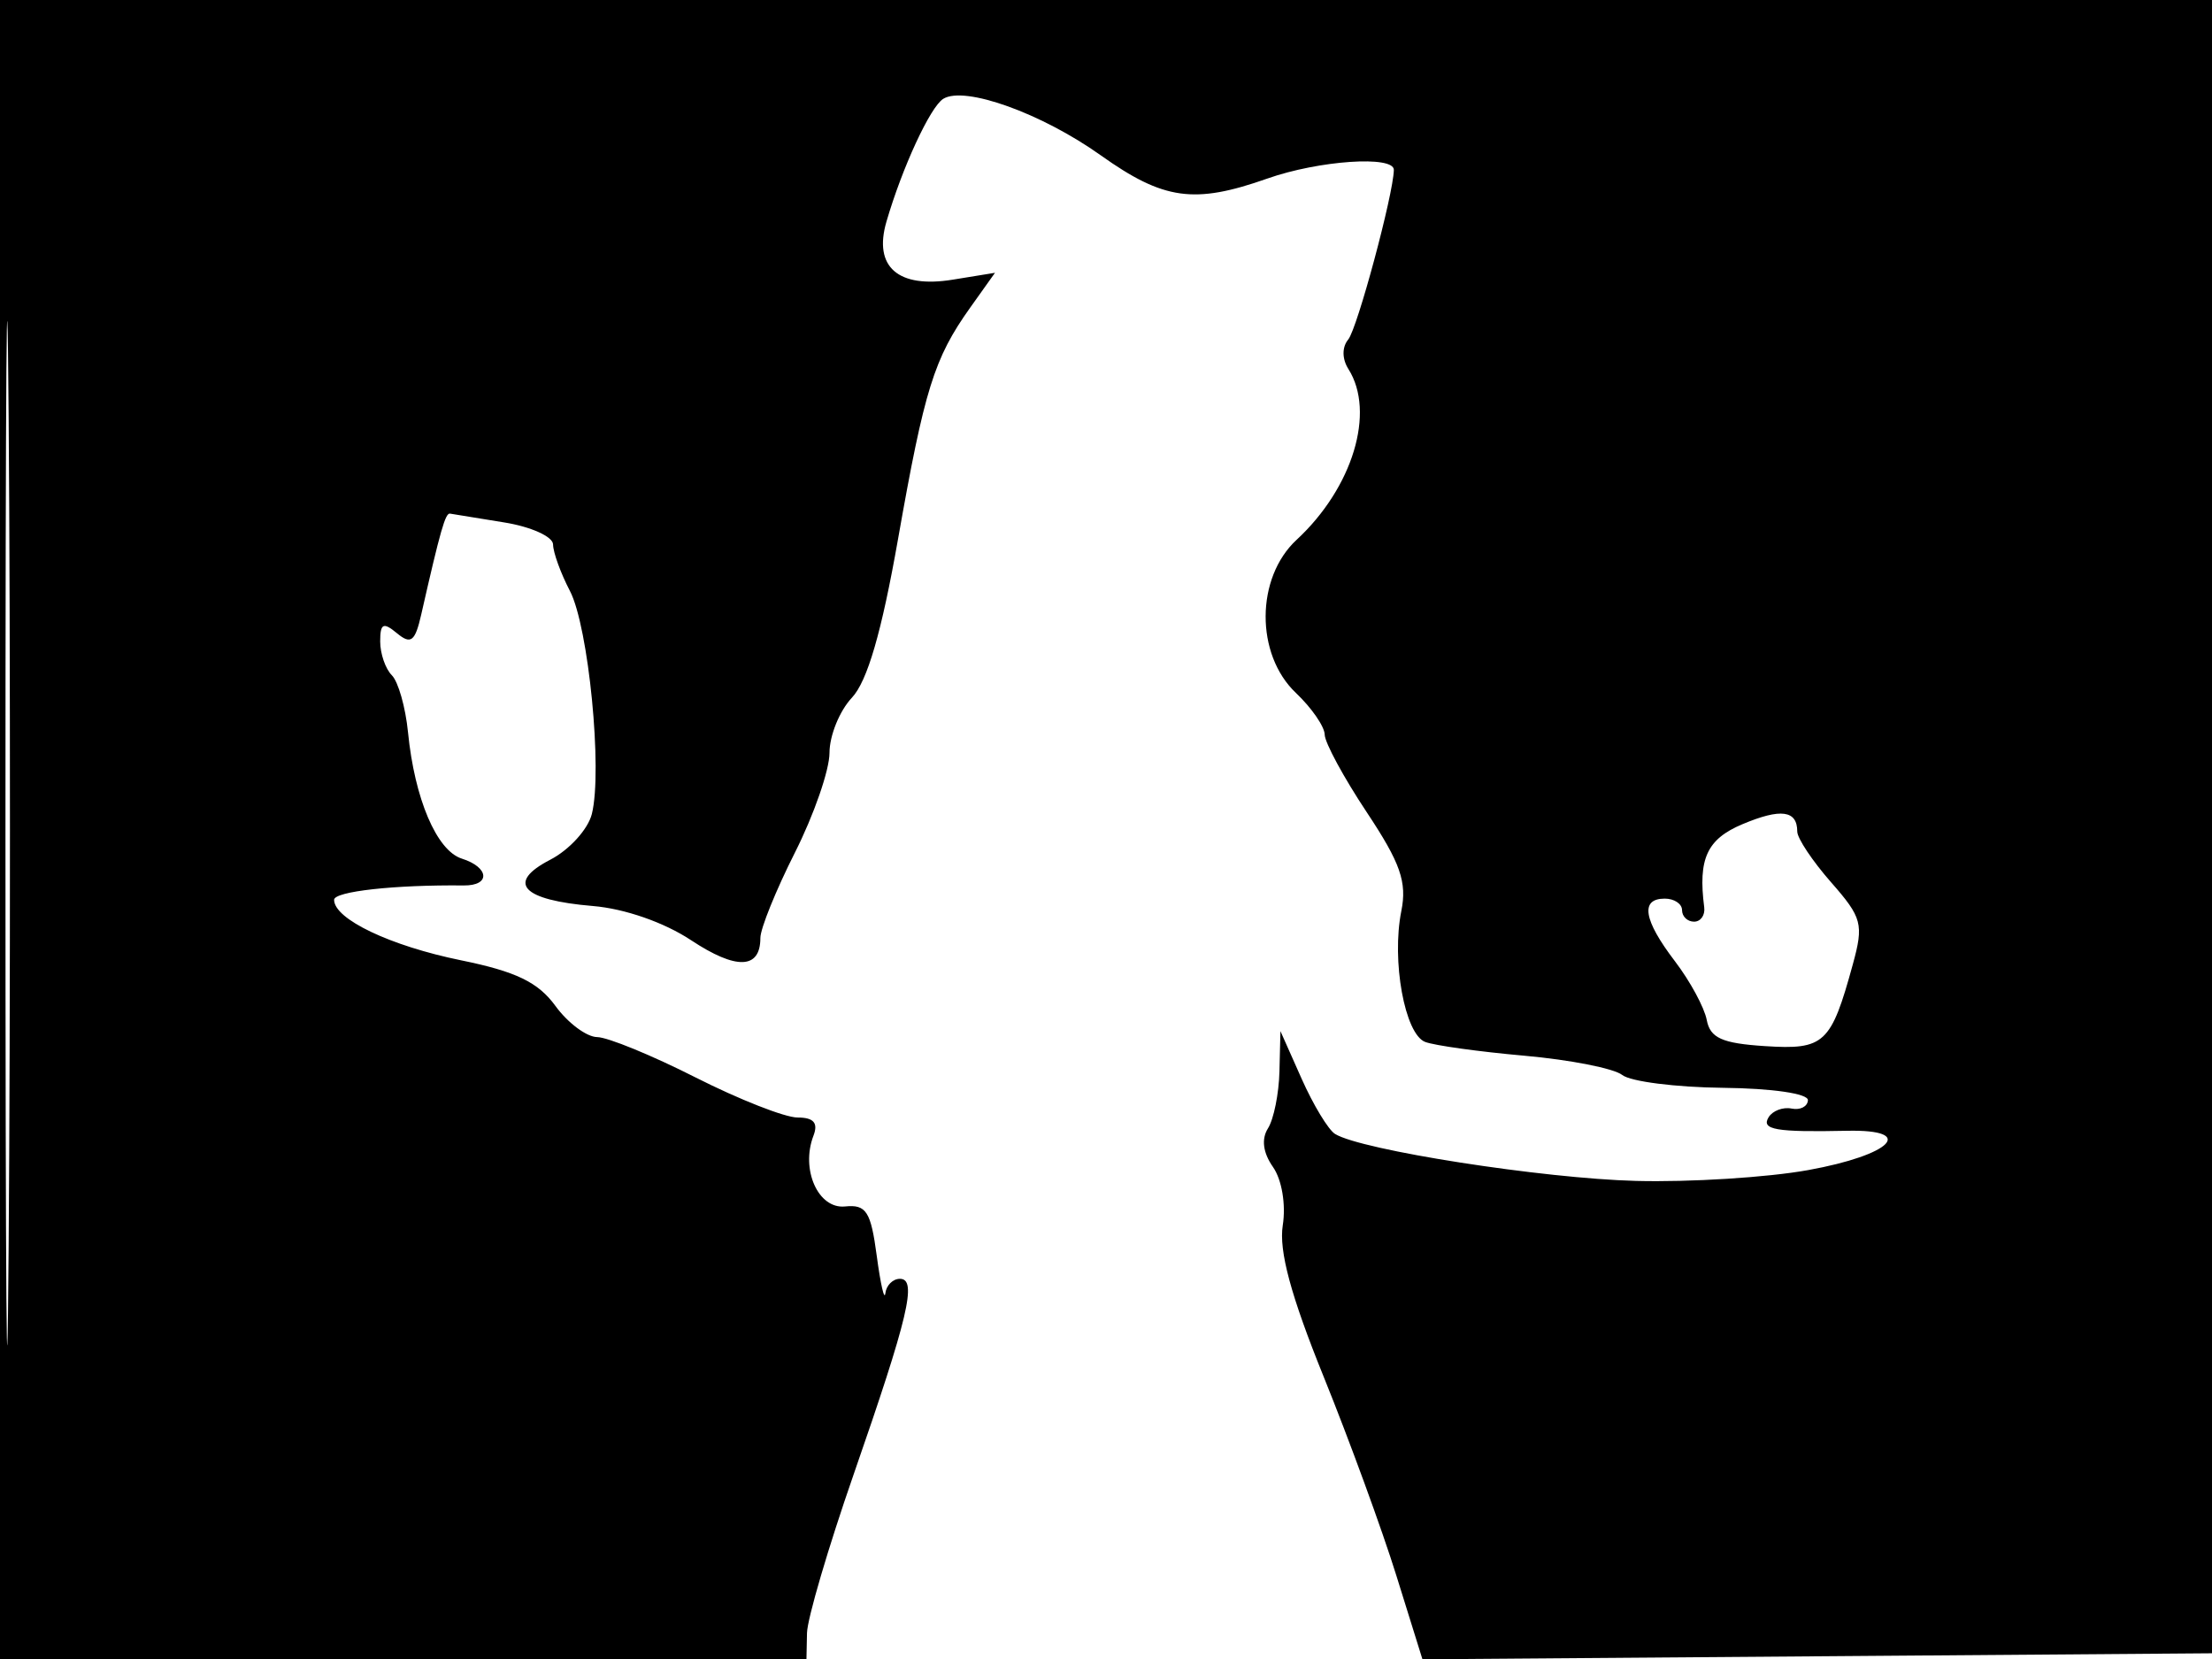 <svg xmlns="http://www.w3.org/2000/svg" width="192" height="144" viewBox="0 0 192 144" version="1.1">
	<path d="M 0 72 L 0 144 35 144 L 70 144 70.046 141.750 C 70.071 140.512, 71.890 134.325, 74.088 128 C 78.852 114.294, 79.631 111, 78.113 111 C 77.501 111, 76.932 111.563, 76.850 112.250 C 76.767 112.938, 76.430 111.475, 76.100 109 C 75.587 105.151, 75.189 104.532, 73.351 104.720 C 71.020 104.959, 69.482 101.515, 70.608 98.579 C 71.035 97.467, 70.627 97, 69.227 97 C 68.135 97, 64.149 95.433, 60.370 93.519 C 56.592 91.604, 52.750 90.029, 51.833 90.019 C 50.917 90.008, 49.286 88.791, 48.209 87.312 C 46.710 85.254, 44.789 84.326, 40.010 83.352 C 33.874 82.100, 29 79.777, 29 78.104 C 29 77.374, 34.250 76.792, 40.250 76.857 C 42.596 76.882, 42.482 75.288, 40.084 74.527 C 37.902 73.834, 35.987 69.337, 35.415 63.562 C 35.200 61.396, 34.569 59.169, 34.012 58.612 C 33.456 58.056, 33 56.735, 33 55.678 C 33 54.106, 33.266 53.976, 34.459 54.966 C 35.666 55.968, 36.029 55.688, 36.563 53.338 C 38.227 46.014, 38.658 44.506, 39.064 44.582 C 39.304 44.627, 41.413 44.970, 43.750 45.344 C 46.090 45.718, 48.003 46.580, 48.006 47.262 C 48.010 47.943, 48.668 49.757, 49.469 51.294 C 51.088 54.397, 52.316 66.893, 51.372 70.654 C 51.038 71.983, 49.417 73.767, 47.768 74.620 C 43.901 76.620, 45.287 78.127, 51.470 78.642 C 54.228 78.872, 57.650 80.064, 59.983 81.608 C 63.907 84.204, 66 84.136, 66 81.412 C 66 80.604, 67.350 77.269, 69 74 C 70.650 70.731, 72 66.836, 72 65.343 C 72 63.850, 72.874 61.698, 73.943 60.561 C 75.286 59.131, 76.521 54.886, 77.947 46.800 C 80.242 33.782, 81.076 31.107, 84.207 26.709 L 86.365 23.679 82.690 24.276 C 77.948 25.045, 75.800 23.167, 76.940 19.249 C 78.307 14.550, 80.747 9.275, 81.875 8.577 C 83.731 7.430, 90.400 9.823, 95.551 13.486 C 101.005 17.364, 103.667 17.735, 110 15.500 C 114.473 13.922, 121.010 13.475, 120.985 14.750 C 120.943 16.880, 117.811 28.522, 117.025 29.469 C 116.477 30.131, 116.483 31.150, 117.042 32.034 C 119.410 35.778, 117.417 42.344, 112.544 46.855 C 108.986 50.149, 108.955 56.799, 112.483 60.145 C 113.848 61.440, 114.973 63.069, 114.983 63.765 C 114.992 64.461, 116.633 67.490, 118.629 70.496 C 121.565 74.918, 122.138 76.558, 121.633 79.083 C 120.772 83.392, 121.932 89.760, 123.702 90.439 C 124.508 90.748, 128.393 91.288, 132.334 91.637 C 136.275 91.987, 140.089 92.738, 140.808 93.307 C 141.527 93.876, 145.461 94.377, 149.550 94.421 C 153.827 94.466, 156.959 94.925, 156.926 95.500 C 156.895 96.050, 156.257 96.376, 155.510 96.223 C 154.762 96.071, 153.865 96.409, 153.516 96.973 C 152.845 98.059, 154.131 98.282, 160.322 98.151 C 166.416 98.023, 164.198 100.257, 156.932 101.566 C 153.394 102.204, 146.675 102.625, 142 102.502 C 133.918 102.291, 118.154 99.831, 115.883 98.427 C 115.299 98.067, 113.993 95.910, 112.981 93.636 L 111.141 89.500 111.055 93 C 111.008 94.925, 110.560 97.147, 110.060 97.938 C 109.472 98.867, 109.625 100.055, 110.495 101.296 C 111.265 102.395, 111.627 104.559, 111.343 106.358 C 110.993 108.570, 112.044 112.459, 114.894 119.500 C 117.120 125, 119.960 132.768, 121.204 136.763 L 123.467 144.025 157.984 143.763 L 192.500 143.500 192.757 71.750 L 193.013 0 96.507 0 L 0 0 0 72 M 0.474 72.500 C 0.474 112.100, 0.598 128.154, 0.750 108.176 C 0.901 88.198, 0.901 55.798, 0.750 36.176 C 0.598 16.554, 0.474 32.900, 0.474 72.500 M 151.240 71.541 C 148.164 72.835, 147.379 74.541, 147.925 78.750 C 148.015 79.438, 147.618 80, 147.044 80 C 146.470 80, 146 79.550, 146 79 C 146 78.450, 145.325 78, 144.500 78 C 142.346 78, 142.647 79.848, 145.385 83.438 C 146.696 85.157, 147.938 87.450, 148.144 88.532 C 148.442 90.099, 149.470 90.562, 153.196 90.802 C 158.358 91.136, 158.934 90.600, 160.823 83.707 C 161.781 80.213, 161.631 79.650, 158.931 76.575 C 157.319 74.738, 156 72.759, 156 72.177 C 156 70.329, 154.575 70.139, 151.240 71.541" stroke="none" fill="black" fill-rule="evenodd"/>
</svg>